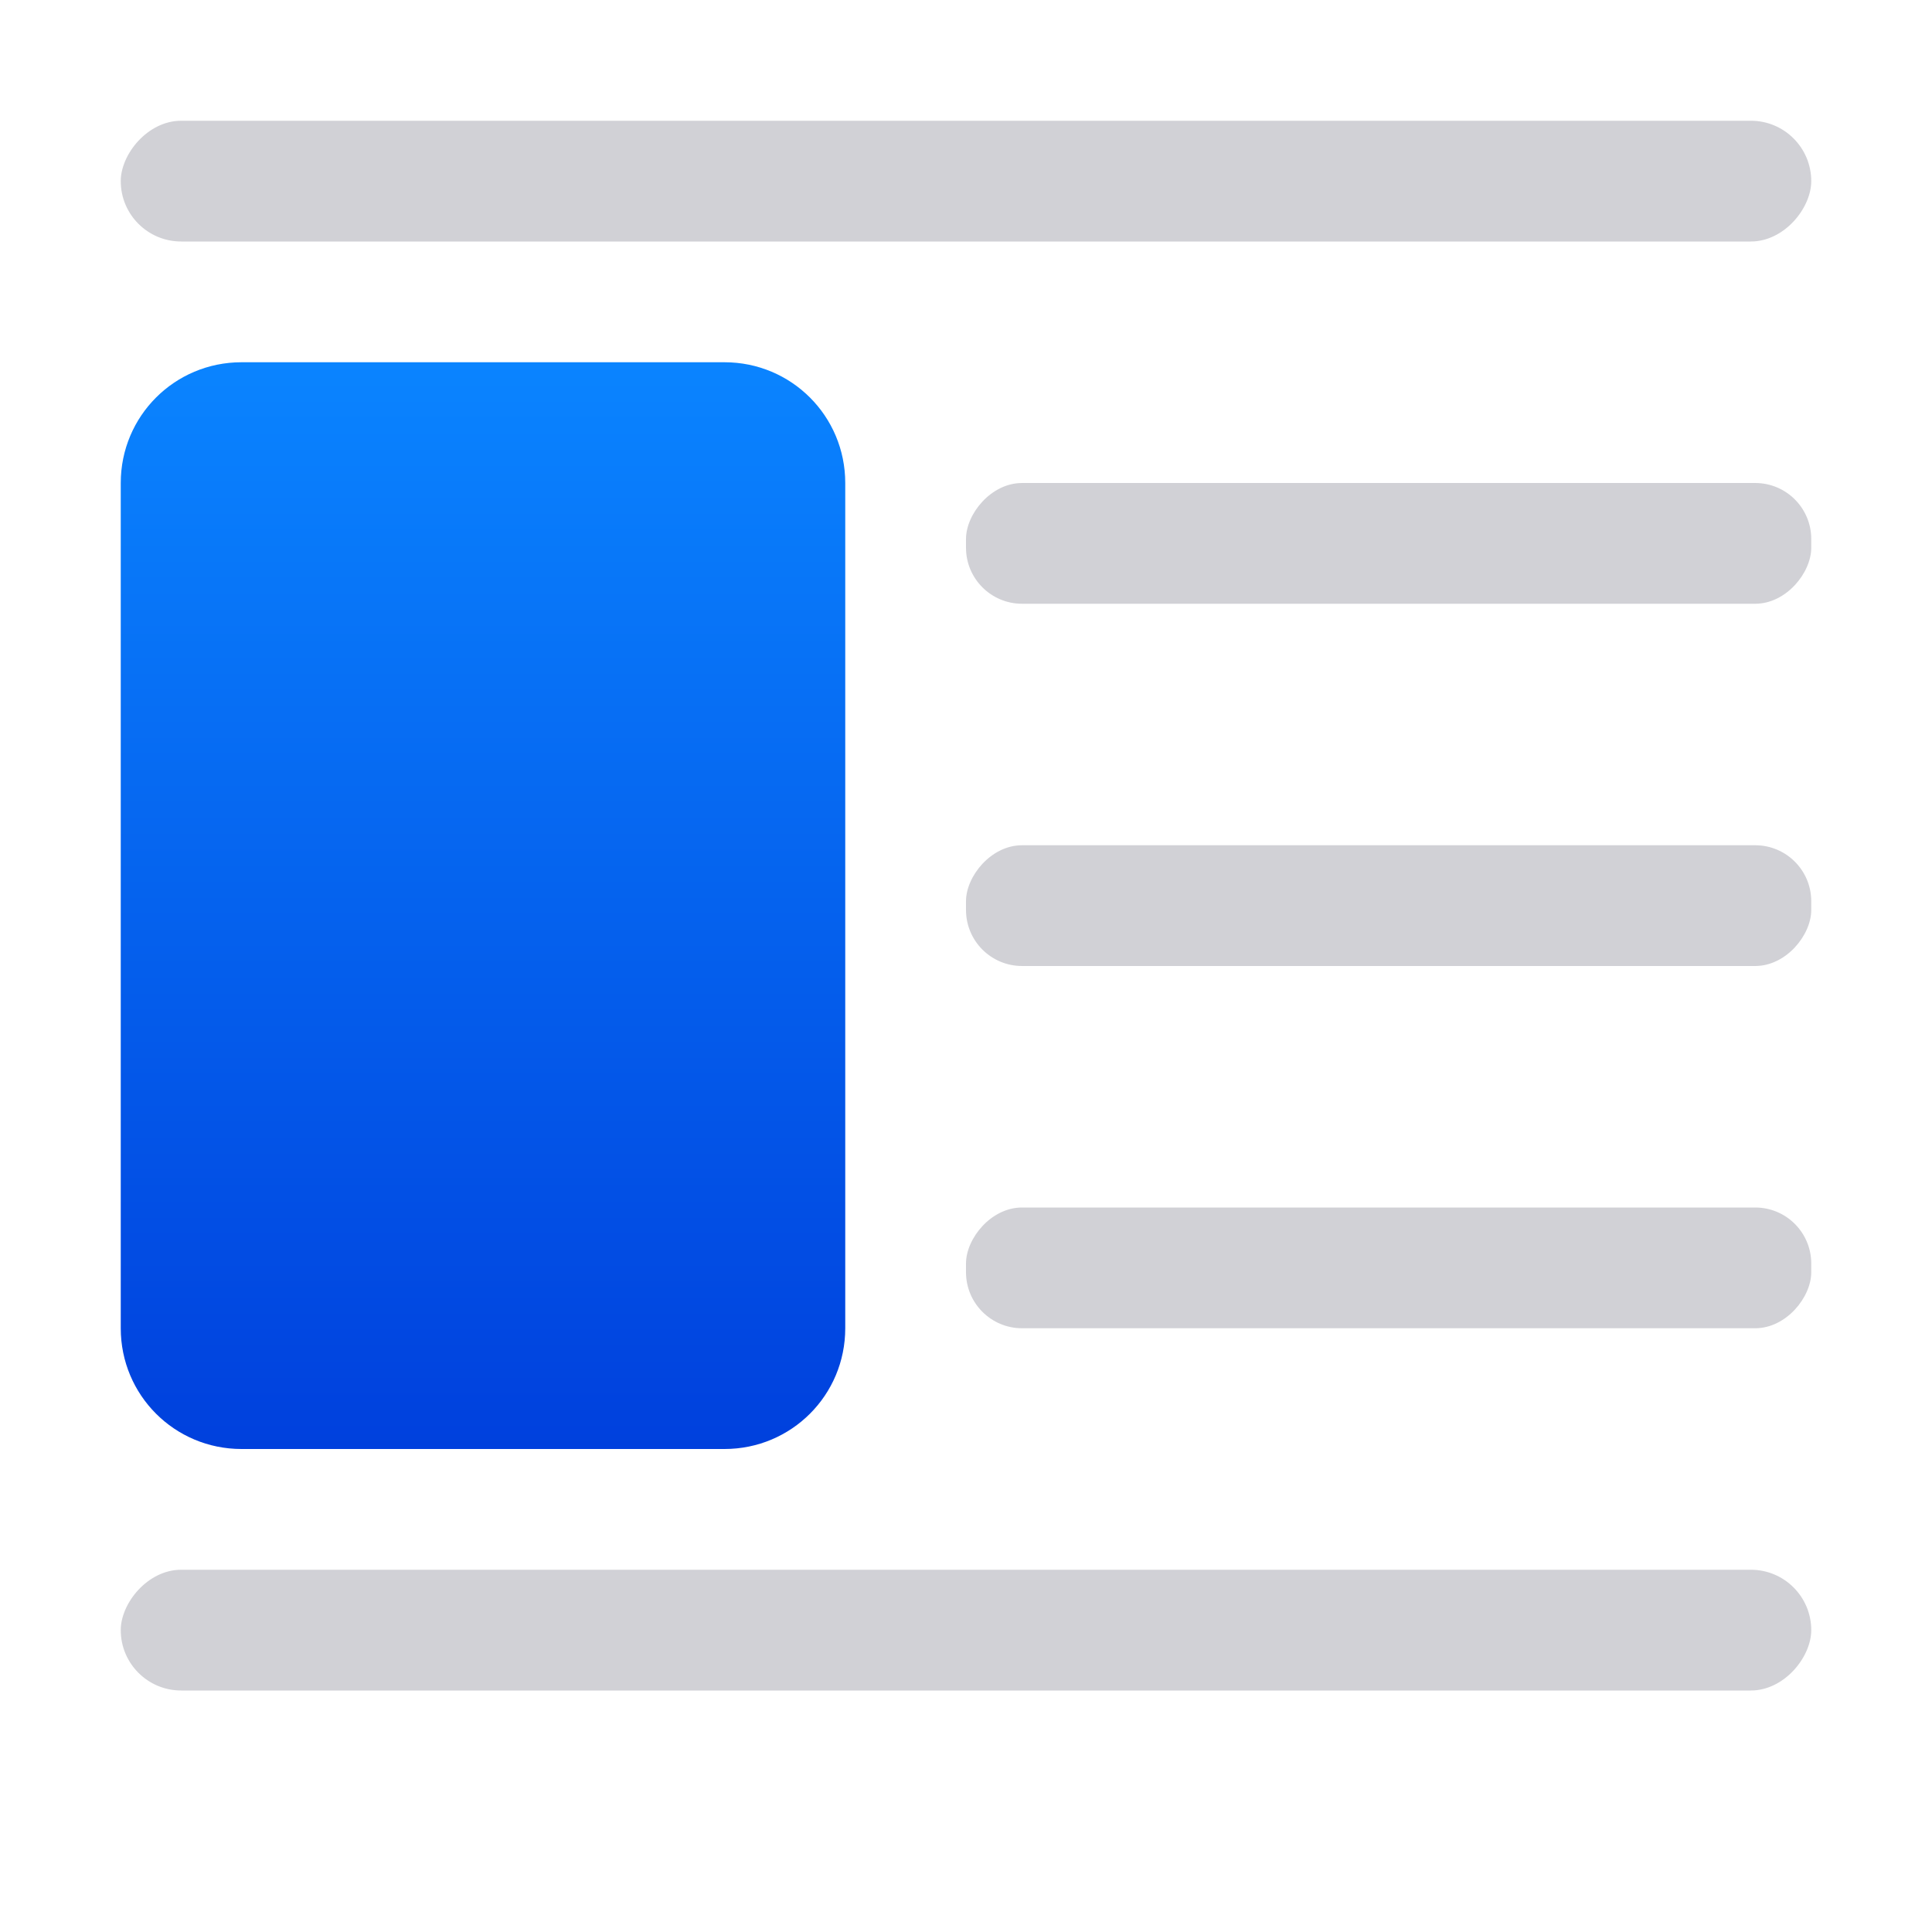 <svg height="16" viewBox="0 0 16 16" width="16" xmlns="http://www.w3.org/2000/svg" xmlns:xlink="http://www.w3.org/1999/xlink"><linearGradient id="a" gradientTransform="matrix(-1 0 0 1 16 0)" gradientUnits="userSpaceOnUse" x1="12" x2="12" y1="12" y2="3"><stop offset="0" stop-color="#0040dd"/><stop offset="1" stop-color="#0a84ff"/></linearGradient><path d="m6 3h-4c-.554 0-1 .446-1 1v7c0 .554.446 1 1 1h4c.554 0 1-.446 1-1v-7c0-.554-.446-1-1-1z" fill="url(#a)"/><g fill="#d1d1d6" transform="matrix(-1 0 0 1 16 0)"><rect height="1" ry=".5" width="14" x="1" y="1"/><rect height="1" ry=".5" width="14" x="1" y="13"/><rect height="1" ry=".464" width="7" x="1" y="4"/><rect height="1" ry=".464" width="7" x="1" y="7"/><rect height="1" ry=".464" width="7" x="1" y="10"/></g></svg>